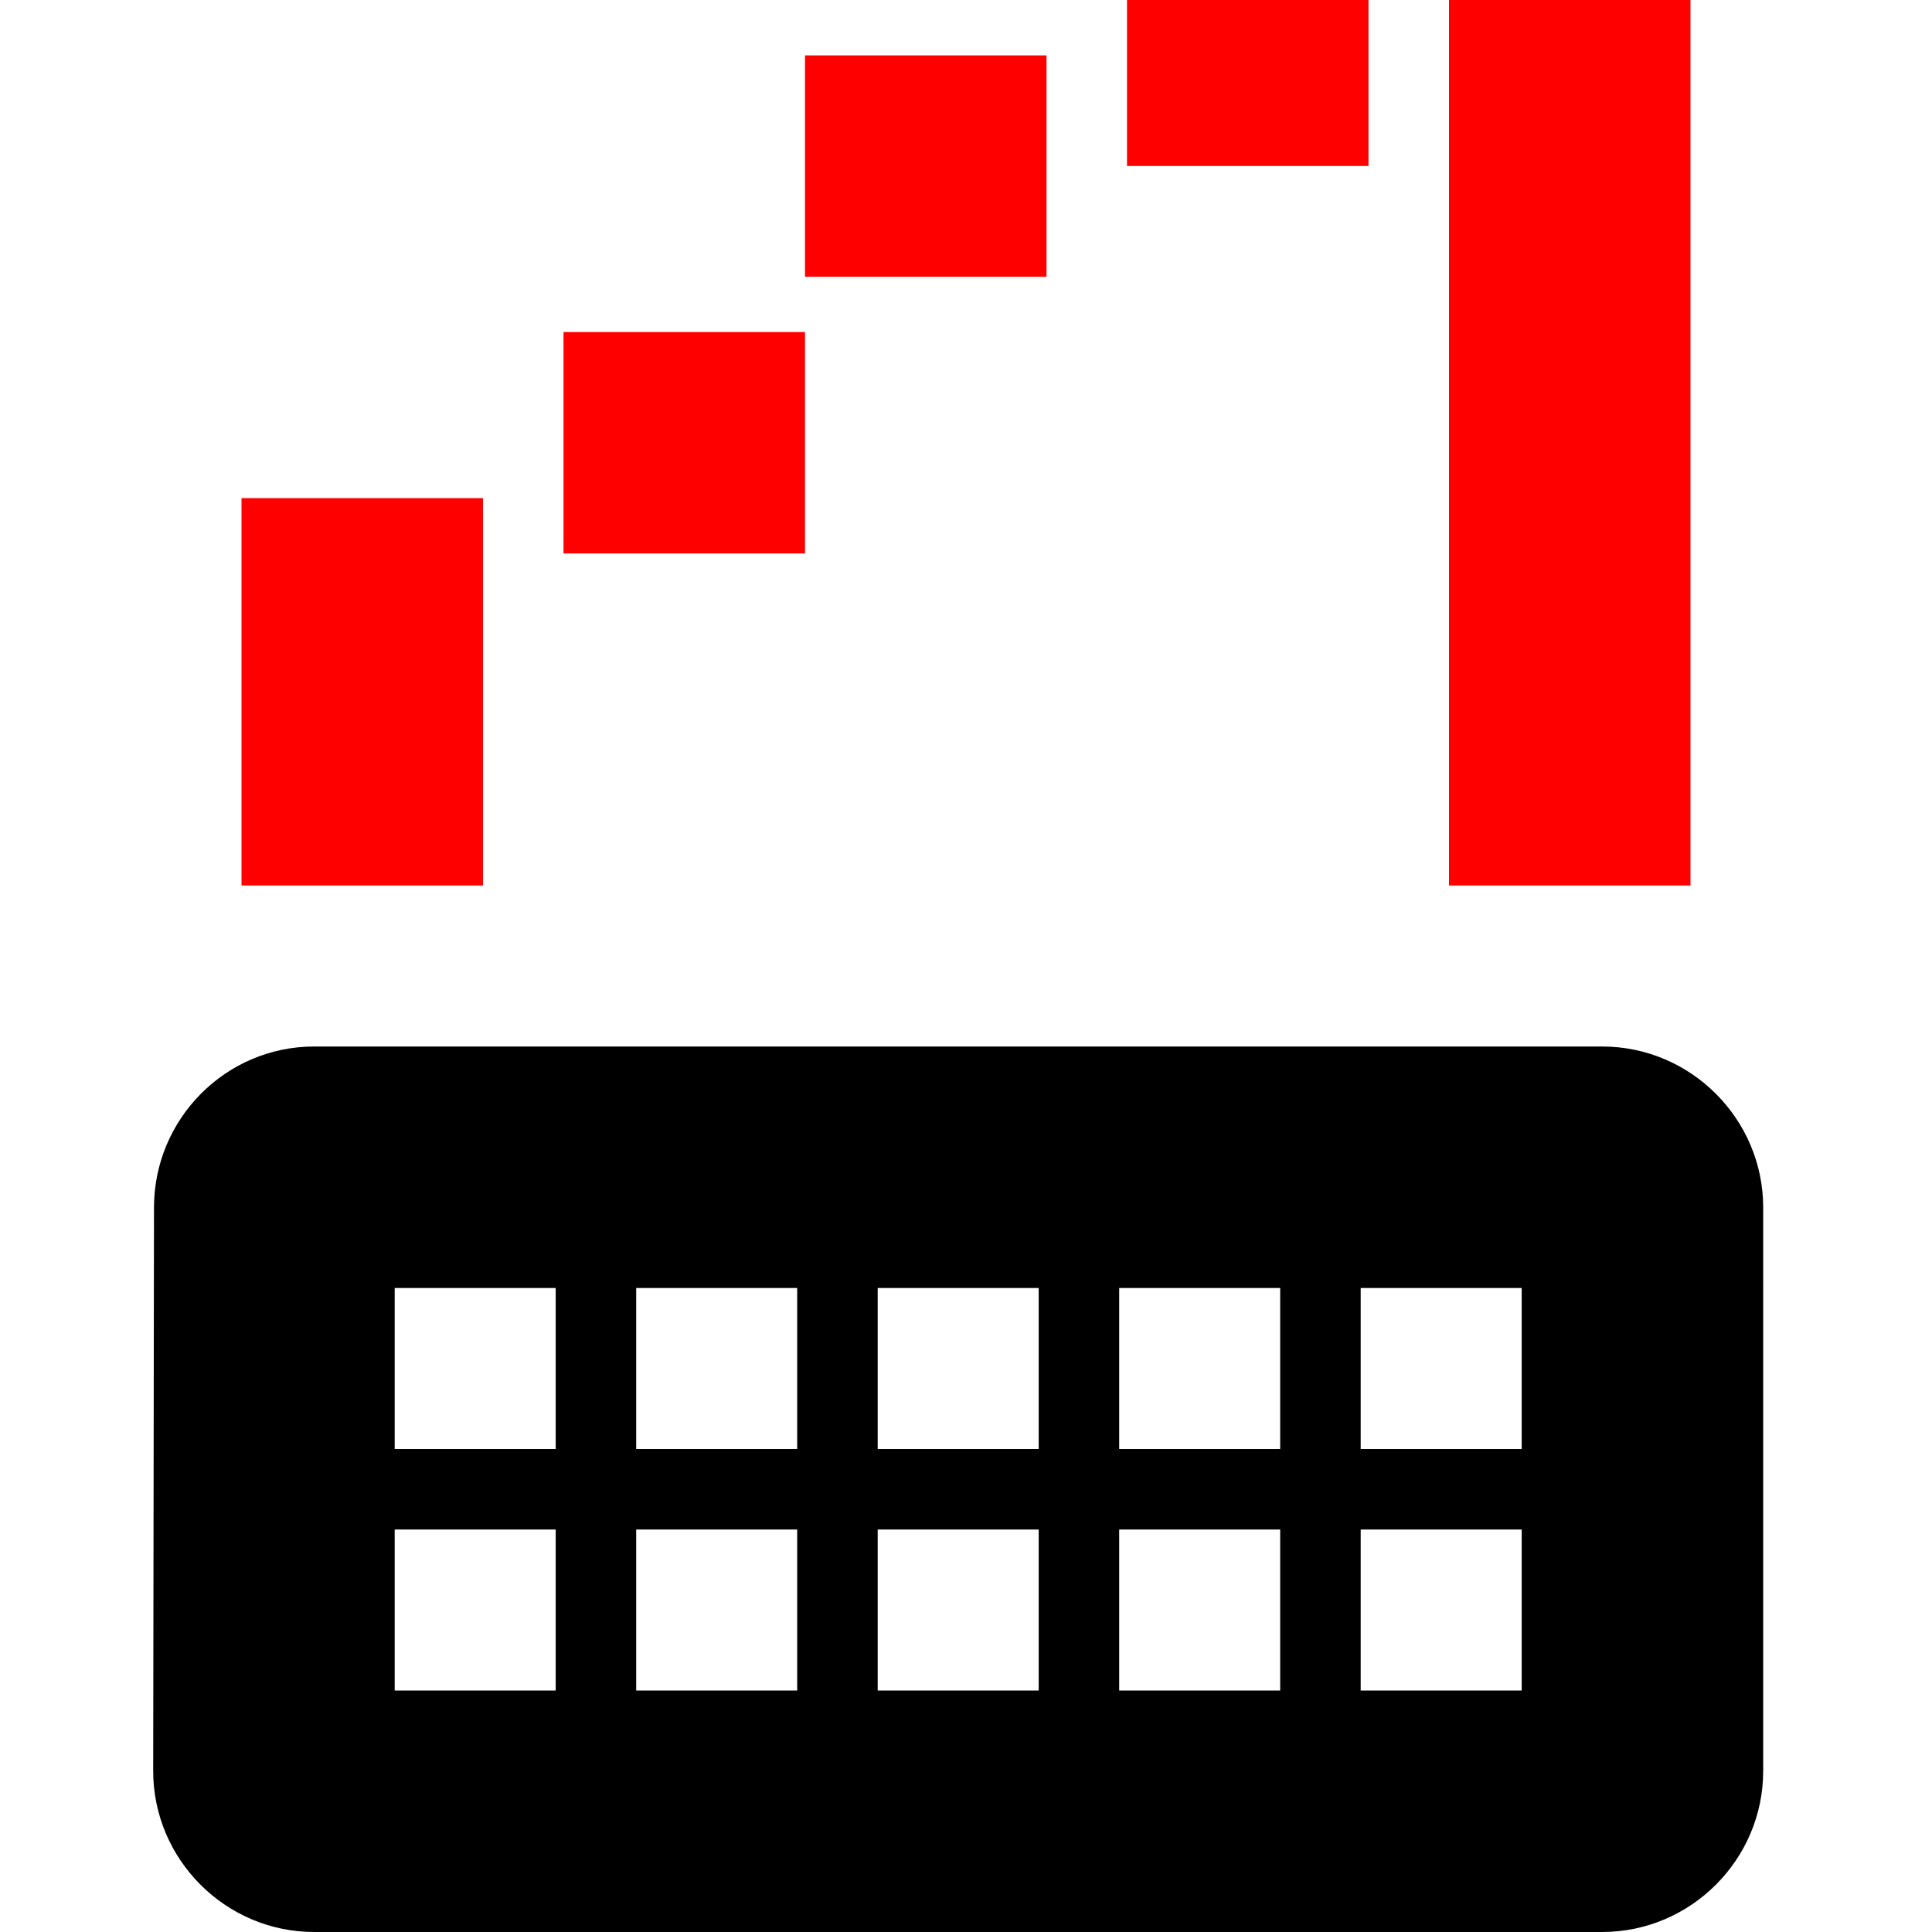 <svg width="24" height="24" viewBox="0 0 24 24" xmlns="http://www.w3.org/2000/svg"><path d="m18 0h3v11h-3zM3 6.188h3V11H3zM14 0h3v2.062h-3zm-4 .688h3v2.75h-3zM7 4.125h3v2.75H7z" stroke-width=".829" fill="red"/><path d="m19.903 13h-16c-1.1.0-1.99.9-1.99 2l-.01 7c0 1.1.9 2 2 2h16c1.1.0 2-.9 2-2V15c0-1.1-.9-2-2-2zm-9 3h2v2h-2zm0 3h2v2h-2zm-3-3h2v2h-2zm0 3h2v2h-2zm-1 2h-2v-2h2zm0-3h-2v-2h2zm9 3h-2v-2h2zm0-3h-2v-2h2zm3 3h-2v-2h2zm0-3h-2v-2h2z"/></svg>
